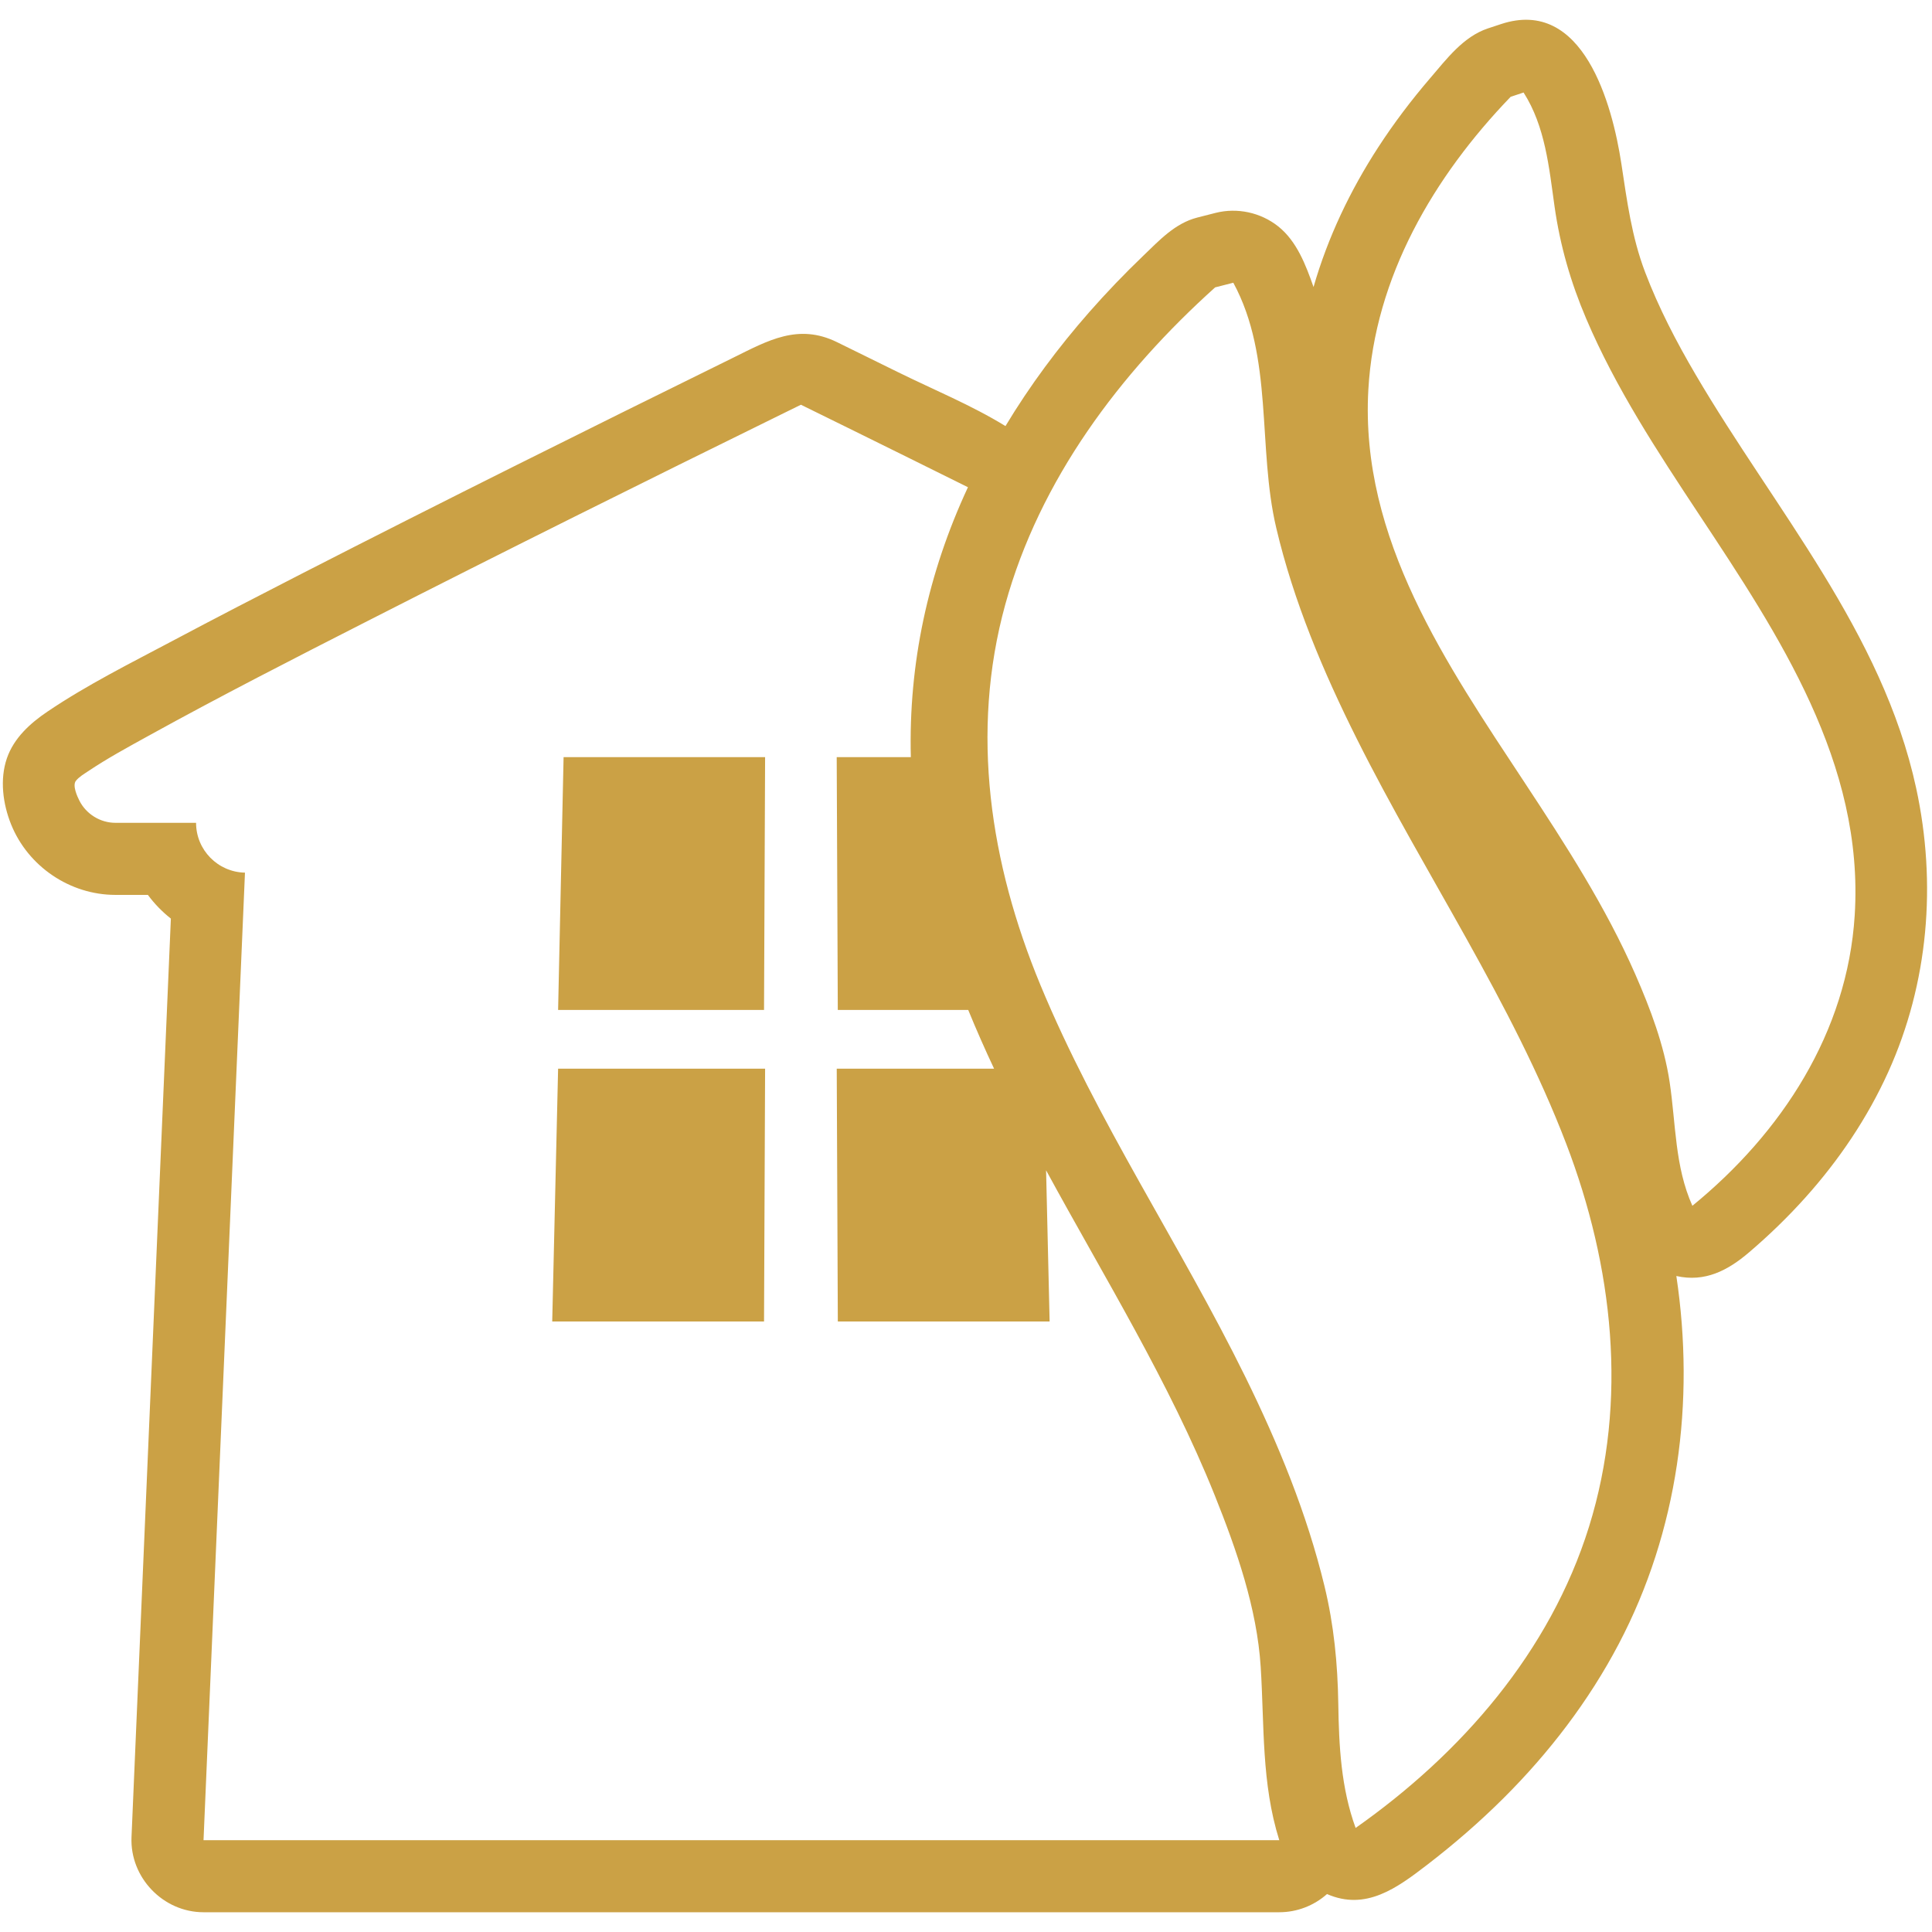 <?xml version="1.0" encoding="utf-8"?>
<!-- Generator: Adobe Illustrator 15.1.0, SVG Export Plug-In . SVG Version: 6.00 Build 0)  -->
<!DOCTYPE svg PUBLIC "-//W3C//DTD SVG 1.1//EN" "http://www.w3.org/Graphics/SVG/1.1/DTD/svg11.dtd">
<svg version="1.1" id="Layer_1" xmlns="http://www.w3.org/2000/svg" xmlns:xlink="http://www.w3.org/1999/xlink" x="0px" y="0px"
	 width="128px" height="128px" viewBox="0 0 128 128" enable-background="new 0 0 128 128" xml:space="preserve">
<g>
	<polygon fill="#CBA145" points="36.976,66.91 50.619,66.91 50.69,50.161 37.339,50.161 36.976,66.91 	"/>
	<polygon fill="#CBA145" points="36.586,87.553 50.619,87.553 50.69,70.803 36.976,70.803 36.586,87.553 	"/>
	<path fill="#CBA145" d="M126.95,52.213c-2.238-10.334-9.387-18.487-14.607-27.389c-1.278-2.176-2.448-4.424-3.347-6.784
		c-0.896-2.355-1.201-4.729-1.578-7.203c-0.596-3.91-2.522-11.048-7.977-9.24l-0.862,0.285c-1.636,0.544-2.747,2.041-3.831,3.302
		c-1.239,1.444-2.392,2.965-3.429,4.561c-1.862,2.866-3.349,5.982-4.294,9.271c-0.506-1.442-1.106-3.037-2.34-4.017
		c-1.158-0.922-2.716-1.259-4.152-0.894l-1.207,0.308c-1.476,0.376-2.513,1.507-3.576,2.526c-1.242,1.191-2.436,2.433-3.572,3.726
		c-2.068,2.353-3.947,4.878-5.563,7.564c-2.244-1.381-4.774-2.415-7.139-3.582c-1.338-0.659-2.676-1.319-4.016-1.976
		c-2.577-1.266-4.589-0.103-6.87,1.021c-9.582,4.716-19.145,9.471-28.648,14.341c-2.841,1.457-5.677,2.923-8.497,4.42
		c-2.794,1.484-5.681,2.92-8.306,4.696c-1.145,0.774-2.218,1.746-2.681,3.086c-0.484,1.402-0.268,3.033,0.279,4.387
		c1.125,2.787,3.903,4.667,6.91,4.667h2.15c0.435,0.589,0.948,1.117,1.523,1.57l-2.607,60.853c-0.115,2.677,2.092,4.979,4.771,4.979
		h71.271c1.177,0,2.298-0.438,3.163-1.205c2.578,1.129,4.651-0.416,6.617-1.924c1.785-1.371,3.488-2.846,5.083-4.434
		c3.021-3.009,5.64-6.43,7.626-10.208c3.941-7.491,5.068-16.052,3.818-24.381c1.897,0.428,3.41-0.367,4.812-1.563
		c1.32-1.126,2.57-2.335,3.73-3.628c2.229-2.482,4.117-5.277,5.494-8.319C127.771,65.129,128.318,58.523,126.95,52.213
		C125.324,44.706,129.53,64.125,126.95,52.213z M13.484,121.916l2.746-64.101c-1.795-0.035-3.24-1.498-3.24-3.301H7.647
		c-0.998,0-1.934-0.574-2.385-1.465c-0.145-0.285-0.475-1.007-0.236-1.314c0.202-0.257,0.521-0.445,0.789-0.624
		c1.292-0.867,2.669-1.614,4.03-2.365c4.773-2.636,9.632-5.118,14.489-7.593c9.169-4.675,18.387-9.257,27.625-13.796
		c0.368-0.181,0.736-0.362,1.104-0.542c0,0,4.654,2.281,11.066,5.465c-2.662,5.713-3.94,11.712-3.784,17.881h-4.911l0.072,16.749
		h8.641c0.535,1.31,1.108,2.605,1.713,3.893H55.436l0.072,16.75H69.54l-0.234-10.018c3.861,7.104,8.159,14.022,11.179,21.548
		c1.437,3.583,2.793,7.468,3.039,11.348c0.248,3.896,0.041,7.702,1.231,11.485H13.484L13.484,121.916z M89.813,121.106
		c-0.966-2.654-1.105-5.429-1.148-8.223c-0.041-2.66-0.288-5.209-0.914-7.798c-1.166-4.813-3.06-9.417-5.238-13.851
		c-4.312-8.773-9.842-16.942-13.59-25.993c-3.32-8.021-4.663-16.7-2.322-25.188c2.281-8.272,7.596-15.342,13.906-21.014
		c0.401-0.103,0.801-0.204,1.203-0.307c2.681,4.939,1.59,10.926,2.844,16.24c1.148,4.872,3.105,9.512,5.338,13.977
		c4.502,8.999,10.266,17.402,13.877,26.834c3.095,8.086,4.113,17.003,1.506,25.371C102.69,109.443,96.826,116.172,89.813,121.106
		 M112.124,79.886c-1.17-2.617-1.089-5.423-1.507-8.2c-0.369-2.455-1.278-4.859-2.269-7.124c-1.959-4.472-4.619-8.589-7.298-12.654
		c-5.188-7.876-10.95-16.198-10.394-26.085c0.419-7.462,4.337-14.129,9.428-19.409c0.287-0.095,0.57-0.189,0.857-0.285
		c1.437,2.25,1.687,4.964,2.051,7.543c0.367,2.597,1.072,5.037,2.101,7.449c1.956,4.596,4.718,8.794,7.463,12.947
		c5.31,8.025,10.958,16.51,10.323,26.576C122.392,68.402,118.036,75.062,112.124,79.886"/>
</g>
</svg>

